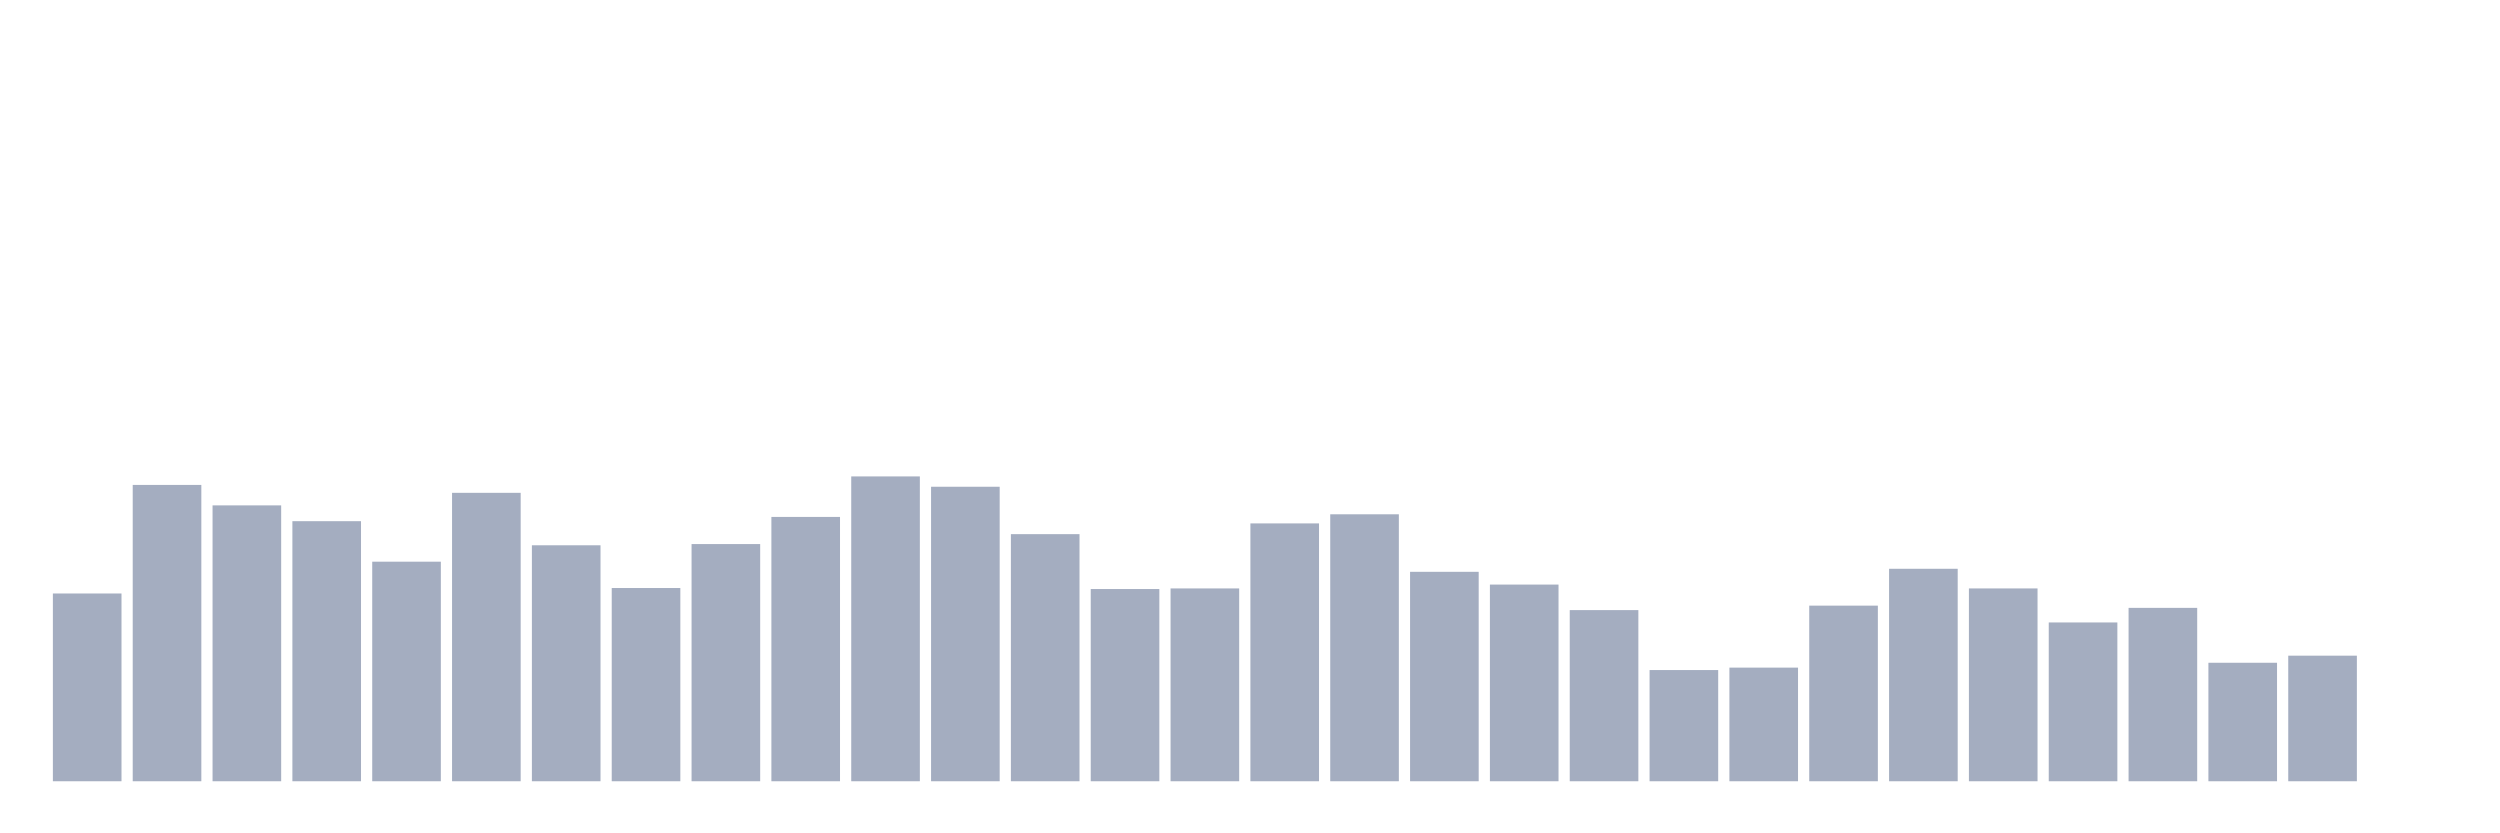 <svg xmlns="http://www.w3.org/2000/svg" viewBox="0 0 480 160"><g transform="translate(10,10)"><rect class="bar" x="0.153" width="13.175" y="103.95" height="36.05" fill="rgb(164,173,192)"></rect><rect class="bar" x="15.482" width="13.175" y="83.106" height="56.894" fill="rgb(164,173,192)"></rect><rect class="bar" x="30.81" width="13.175" y="87.033" height="52.967" fill="rgb(164,173,192)"></rect><rect class="bar" x="46.138" width="13.175" y="90.067" height="49.933" fill="rgb(164,173,192)"></rect><rect class="bar" x="61.466" width="13.175" y="97.844" height="42.156" fill="rgb(164,173,192)"></rect><rect class="bar" x="76.794" width="13.175" y="84.622" height="55.378" fill="rgb(164,173,192)"></rect><rect class="bar" x="92.123" width="13.175" y="94.694" height="45.306" fill="rgb(164,173,192)"></rect><rect class="bar" x="107.451" width="13.175" y="102.9" height="37.1" fill="rgb(164,173,192)"></rect><rect class="bar" x="122.779" width="13.175" y="94.461" height="45.539" fill="rgb(164,173,192)"></rect><rect class="bar" x="138.107" width="13.175" y="89.25" height="50.75" fill="rgb(164,173,192)"></rect><rect class="bar" x="153.436" width="13.175" y="81.472" height="58.528" fill="rgb(164,173,192)"></rect><rect class="bar" x="168.764" width="13.175" y="83.456" height="56.544" fill="rgb(164,173,192)"></rect><rect class="bar" x="184.092" width="13.175" y="92.556" height="47.444" fill="rgb(164,173,192)"></rect><rect class="bar" x="199.42" width="13.175" y="103.094" height="36.906" fill="rgb(164,173,192)"></rect><rect class="bar" x="214.748" width="13.175" y="102.978" height="37.022" fill="rgb(164,173,192)"></rect><rect class="bar" x="230.077" width="13.175" y="90.494" height="49.506" fill="rgb(164,173,192)"></rect><rect class="bar" x="245.405" width="13.175" y="88.744" height="51.256" fill="rgb(164,173,192)"></rect><rect class="bar" x="260.733" width="13.175" y="99.789" height="40.211" fill="rgb(164,173,192)"></rect><rect class="bar" x="276.061" width="13.175" y="102.239" height="37.761" fill="rgb(164,173,192)"></rect><rect class="bar" x="291.39" width="13.175" y="107.139" height="32.861" fill="rgb(164,173,192)"></rect><rect class="bar" x="306.718" width="13.175" y="118.65" height="21.35" fill="rgb(164,173,192)"></rect><rect class="bar" x="322.046" width="13.175" y="118.183" height="21.817" fill="rgb(164,173,192)"></rect><rect class="bar" x="337.374" width="13.175" y="106.283" height="33.717" fill="rgb(164,173,192)"></rect><rect class="bar" x="352.702" width="13.175" y="99.206" height="40.794" fill="rgb(164,173,192)"></rect><rect class="bar" x="368.031" width="13.175" y="102.978" height="37.022" fill="rgb(164,173,192)"></rect><rect class="bar" x="383.359" width="13.175" y="109.511" height="30.489" fill="rgb(164,173,192)"></rect><rect class="bar" x="398.687" width="13.175" y="106.711" height="33.289" fill="rgb(164,173,192)"></rect><rect class="bar" x="414.015" width="13.175" y="117.25" height="22.75" fill="rgb(164,173,192)"></rect><rect class="bar" x="429.344" width="13.175" y="115.889" height="24.111" fill="rgb(164,173,192)"></rect><rect class="bar" x="444.672" width="13.175" y="140" height="0" fill="rgb(164,173,192)"></rect></g></svg>